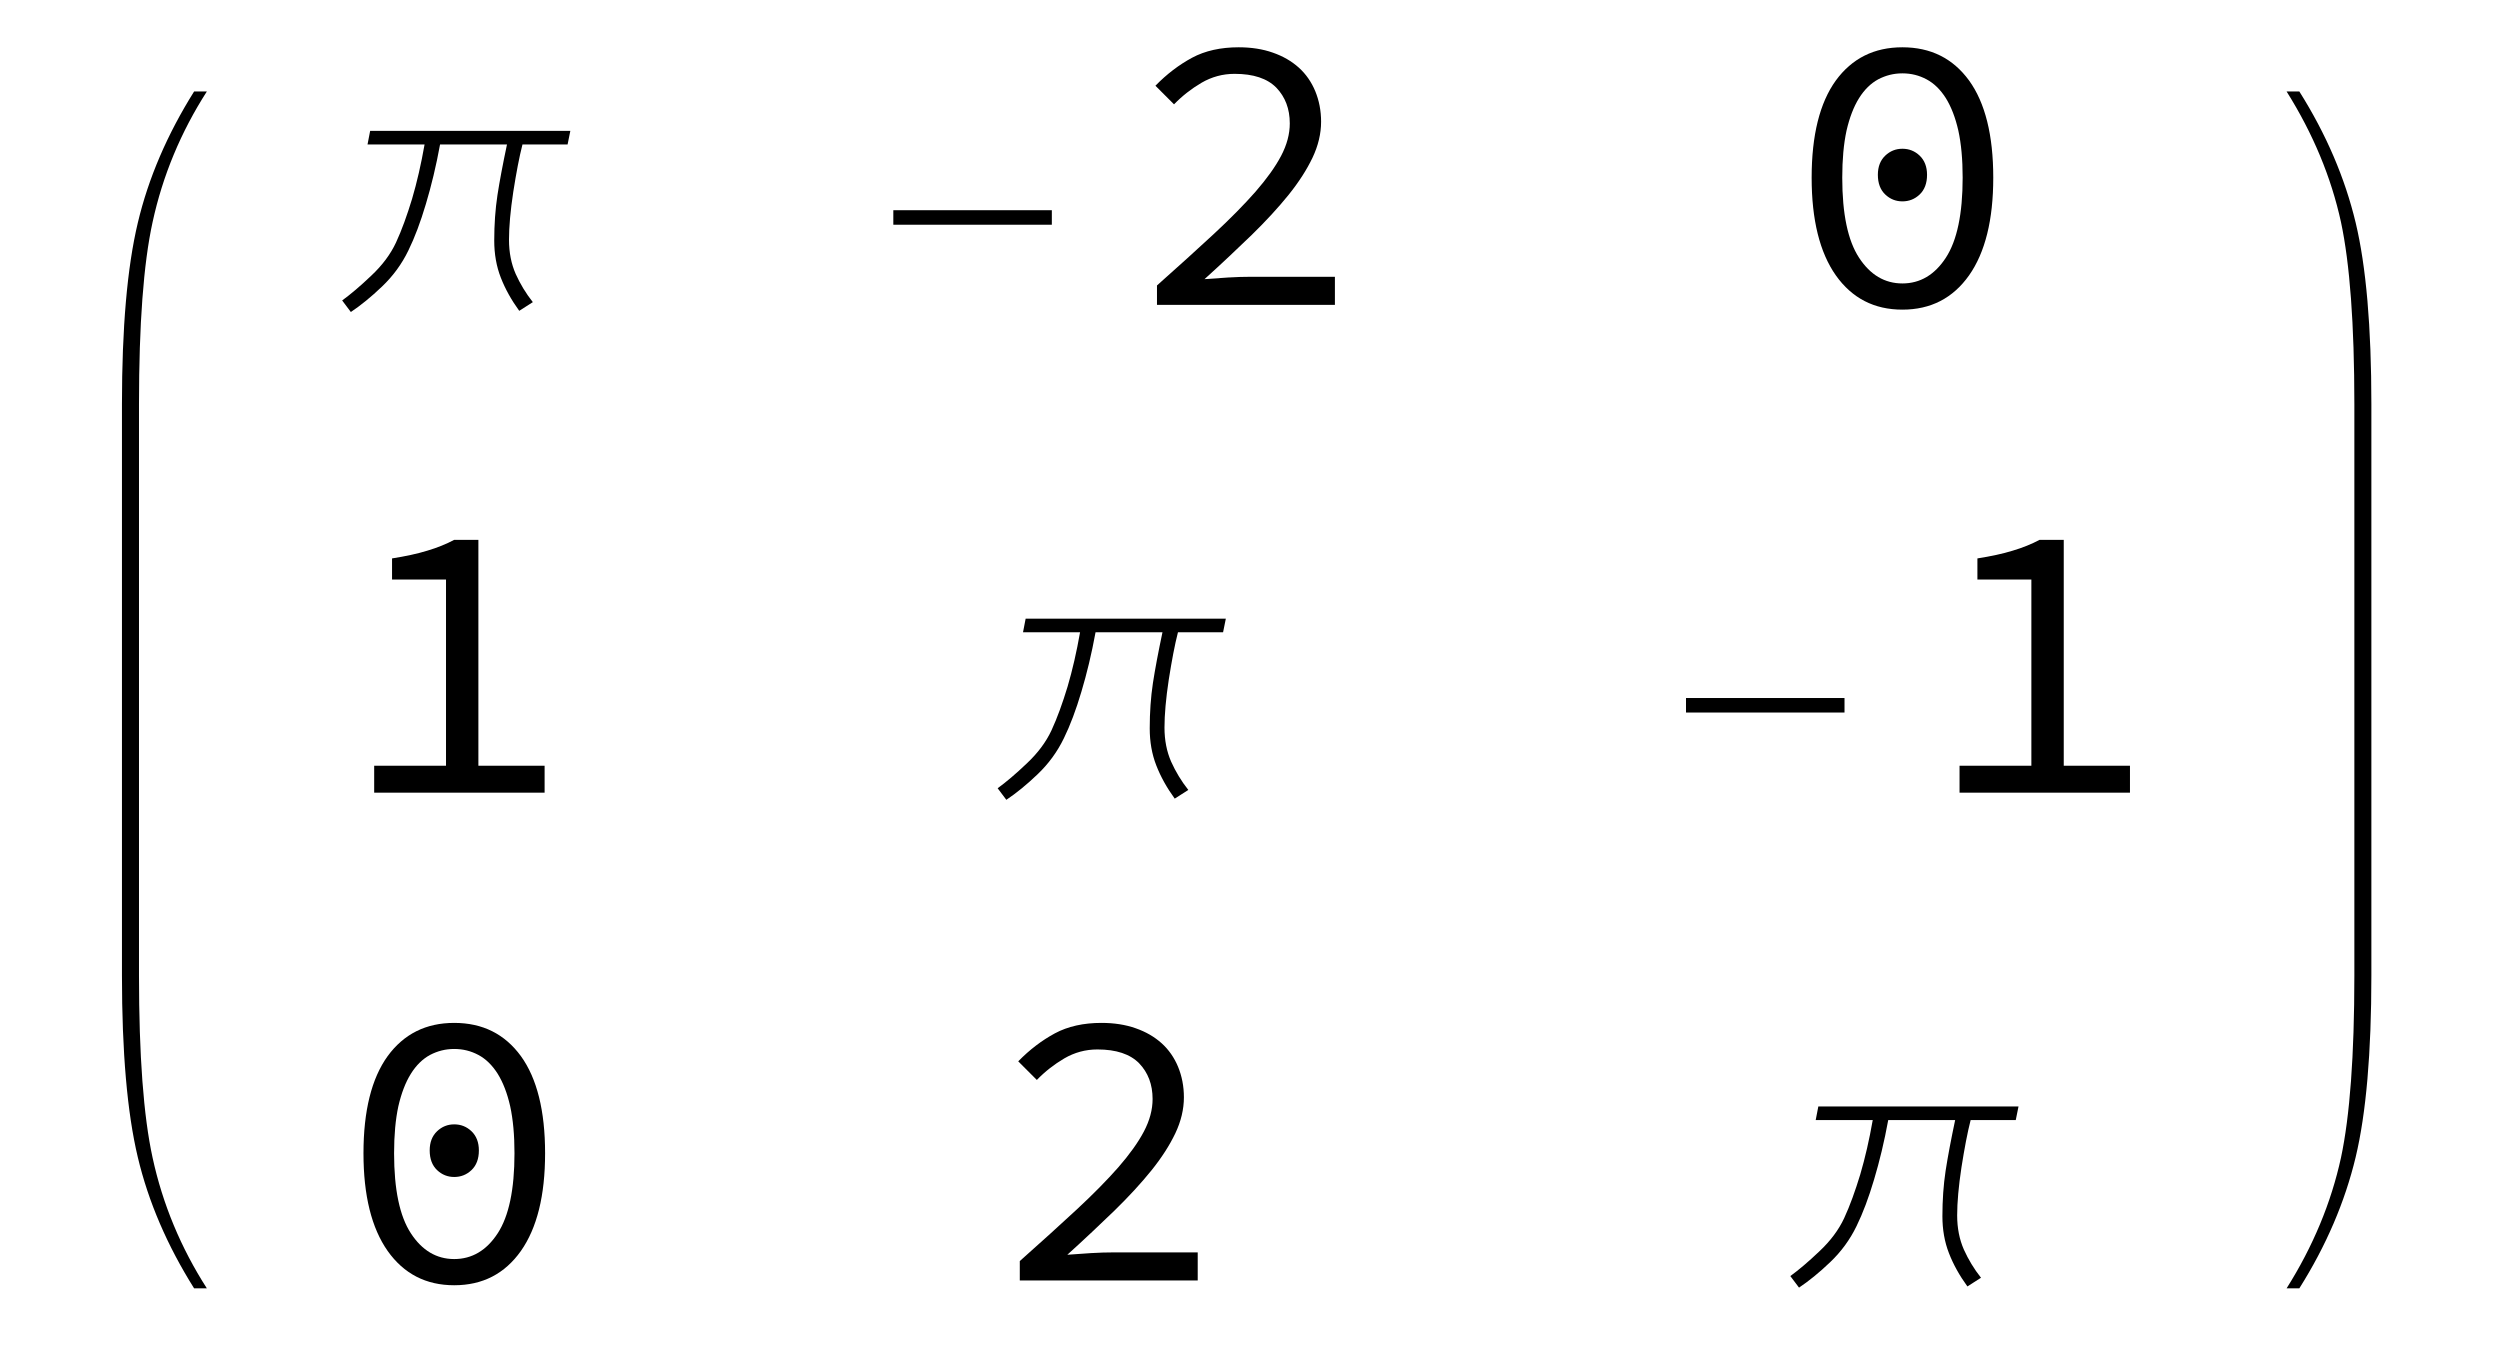 <svg xmlns="http://www.w3.org/2000/svg" xmlns:xlink="http://www.w3.org/1999/xlink" width="82pt" height="60" version="1.1" viewBox="0 0 82 45"><defs><g><symbol id="glyph0-0" overflow="visible"><path style="stroke:none"/></symbol><symbol id="glyph0-1" overflow="visible"><path style="stroke:none" d="M 7.707 -5.707 L 7.617 -5.262 L 6.137 -5.262 C 6.031 -4.848 5.934 -4.332 5.836 -3.711 C 5.742 -3.09 5.695 -2.562 5.695 -2.133 C 5.695 -1.719 5.77 -1.344 5.914 -1.016 C 6.062 -0.688 6.25 -0.375 6.477 -0.09 L 6.031 0.195 C 5.773 -0.16 5.57 -0.523 5.426 -0.895 C 5.281 -1.266 5.211 -1.672 5.211 -2.109 C 5.211 -2.637 5.246 -3.133 5.316 -3.598 C 5.387 -4.059 5.492 -4.613 5.629 -5.262 L 3.434 -5.262 C 3.305 -4.555 3.148 -3.906 2.969 -3.309 C 2.793 -2.715 2.602 -2.207 2.395 -1.785 C 2.18 -1.34 1.891 -0.945 1.531 -0.602 C 1.172 -0.258 0.828 0.02 0.508 0.234 L 0.223 -0.145 C 0.496 -0.344 0.816 -0.613 1.176 -0.957 C 1.539 -1.297 1.809 -1.66 1.988 -2.043 C 2.18 -2.457 2.352 -2.938 2.516 -3.477 C 2.676 -4.02 2.812 -4.613 2.926 -5.262 L 1.055 -5.262 L 1.141 -5.707 Z M 7.707 -5.707"/></symbol><symbol id="glyph0-2" overflow="visible"><path style="stroke:none" d="M 6.5 -2.629 L 1.301 -2.629 L 1.301 -3.105 L 6.5 -3.105 Z M 6.5 -2.629"/></symbol><symbol id="glyph1-0" overflow="visible"><path style="stroke:none"/></symbol><symbol id="glyph1-1" overflow="visible"><path style="stroke:none" d="M 0.949 -0.637 C 1.652 -1.262 2.273 -1.824 2.816 -2.328 C 3.355 -2.828 3.812 -3.293 4.18 -3.711 C 4.547 -4.133 4.828 -4.523 5.02 -4.887 C 5.211 -5.25 5.305 -5.605 5.305 -5.953 C 5.305 -6.43 5.156 -6.82 4.863 -7.125 C 4.566 -7.426 4.113 -7.578 3.496 -7.578 C 3.105 -7.578 2.746 -7.48 2.41 -7.285 C 2.078 -7.09 1.777 -6.855 1.508 -6.578 L 0.898 -7.188 C 1.27 -7.57 1.672 -7.875 2.098 -8.105 C 2.527 -8.336 3.039 -8.449 3.629 -8.449 C 4.043 -8.449 4.418 -8.391 4.75 -8.273 C 5.086 -8.156 5.367 -7.992 5.602 -7.781 C 5.836 -7.57 6.016 -7.309 6.141 -7.008 C 6.266 -6.703 6.332 -6.371 6.332 -6.008 C 6.332 -5.617 6.238 -5.223 6.051 -4.828 C 5.863 -4.434 5.602 -4.027 5.266 -3.609 C 4.926 -3.188 4.523 -2.75 4.055 -2.293 C 3.586 -1.84 3.074 -1.355 2.508 -0.844 C 2.762 -0.863 3.02 -0.879 3.281 -0.898 C 3.547 -0.914 3.805 -0.922 4.055 -0.922 L 6.785 -0.922 L 6.785 0 L 0.949 0 Z M 0.949 -0.637"/></symbol><symbol id="glyph1-2" overflow="visible"><path style="stroke:none" d="M 3.898 0.156 C 2.973 0.156 2.246 -0.219 1.715 -0.969 C 1.188 -1.719 0.922 -2.785 0.922 -4.172 C 0.922 -5.566 1.188 -6.629 1.715 -7.359 C 2.246 -8.086 2.973 -8.449 3.898 -8.449 C 4.828 -8.449 5.555 -8.086 6.086 -7.359 C 6.613 -6.629 6.879 -5.566 6.879 -4.172 C 6.879 -2.785 6.613 -1.719 6.086 -0.969 C 5.555 -0.219 4.828 0.156 3.898 0.156 Z M 3.898 -7.594 C 3.613 -7.594 3.352 -7.527 3.105 -7.398 C 2.863 -7.266 2.652 -7.062 2.477 -6.781 C 2.301 -6.5 2.164 -6.141 2.066 -5.715 C 1.973 -5.285 1.926 -4.77 1.926 -4.172 C 1.926 -2.984 2.109 -2.109 2.477 -1.547 C 2.844 -0.984 3.32 -0.703 3.898 -0.703 C 4.48 -0.703 4.957 -0.984 5.324 -1.547 C 5.691 -2.109 5.875 -2.984 5.875 -4.172 C 5.875 -4.77 5.828 -5.285 5.734 -5.715 C 5.637 -6.145 5.5 -6.496 5.324 -6.781 C 5.145 -7.062 4.938 -7.266 4.691 -7.398 C 4.449 -7.527 4.188 -7.594 3.898 -7.594 Z M 3.898 -3.395 C 3.684 -3.395 3.496 -3.469 3.336 -3.621 C 3.176 -3.773 3.094 -3.988 3.094 -4.266 C 3.094 -4.535 3.176 -4.742 3.336 -4.895 C 3.496 -5.047 3.684 -5.121 3.898 -5.121 C 4.117 -5.121 4.305 -5.047 4.465 -4.895 C 4.625 -4.742 4.707 -4.531 4.707 -4.266 C 4.707 -3.988 4.625 -3.773 4.465 -3.621 C 4.305 -3.469 4.117 -3.395 3.898 -3.395 Z M 3.898 -3.395"/></symbol><symbol id="glyph1-3" overflow="visible"><path style="stroke:none" d="M 6.863 -0.883 L 6.863 0 L 1.273 0 L 1.273 -0.883 L 3.629 -0.883 L 3.629 -6.992 L 1.859 -6.992 L 1.859 -7.684 C 2.301 -7.754 2.688 -7.836 3.016 -7.938 C 3.344 -8.035 3.641 -8.156 3.898 -8.293 L 4.691 -8.293 L 4.691 -0.883 Z M 6.863 -0.883"/></symbol></g></defs><g id="surface4"><path style="stroke:none;fill-rule:evenodd;fill:#000;fill-opacity:1" d="M 4.559 13.906 L 4.559 13.258 C 4.559 10.637 4.707 8.648 5.004 7.289 C 5.336 5.758 5.934 4.328 6.785 3 L 6.367 3 C 5.484 4.41 4.867 5.844 4.52 7.309 C 4.172 8.77 4 10.754 4 13.258 L 4 32 C 4 34.508 4.172 36.496 4.52 37.957 C 4.867 39.418 5.484 40.852 6.367 42.258 L 6.785 42.258 C 5.934 40.93 5.336 39.5 5.004 37.969 C 4.707 36.605 4.559 34.617 4.559 32 Z M 4.559 13.906"/><g style="fill:#000;fill-opacity:1"><use x="11" y="10" xlink:href="#glyph0-1"/></g><g style="fill:#000;fill-opacity:1"><use x="28" y="10" xlink:href="#glyph0-2"/></g><g style="fill:#000;fill-opacity:1"><use x="37" y="10" xlink:href="#glyph1-1"/></g><g style="fill:#000;fill-opacity:1"><use x="58.5" y="10" xlink:href="#glyph1-2"/></g><g style="fill:#000;fill-opacity:1"><use x="11" y="26" xlink:href="#glyph1-3"/></g><g style="fill:#000;fill-opacity:1"><use x="32.5" y="26" xlink:href="#glyph0-1"/></g><g style="fill:#000;fill-opacity:1"><use x="54" y="26" xlink:href="#glyph0-2"/></g><g style="fill:#000;fill-opacity:1"><use x="63" y="26" xlink:href="#glyph1-3"/></g><g style="fill:#000;fill-opacity:1"><use x="11" y="42" xlink:href="#glyph1-2"/></g><g style="fill:#000;fill-opacity:1"><use x="32.5" y="42" xlink:href="#glyph1-1"/></g><g style="fill:#000;fill-opacity:1"><use x="58.5" y="42" xlink:href="#glyph0-1"/></g><path style="stroke:none;fill-rule:evenodd;fill:#000;fill-opacity:1" d="M 77.781 13.906 L 77.781 13.258 C 77.781 10.723 77.609 8.738 77.266 7.305 C 76.914 5.836 76.301 4.402 75.418 3 L 75 3 C 75.871 4.387 76.465 5.82 76.785 7.289 C 77.074 8.645 77.223 10.633 77.223 13.258 L 77.223 32 C 77.223 34.625 77.074 36.613 76.785 37.969 C 76.461 39.453 75.867 40.883 75 42.258 L 75.418 42.258 C 76.301 40.855 76.914 39.422 77.266 37.953 C 77.609 36.52 77.781 34.535 77.781 32 Z M 77.781 13.906"/></g></svg>